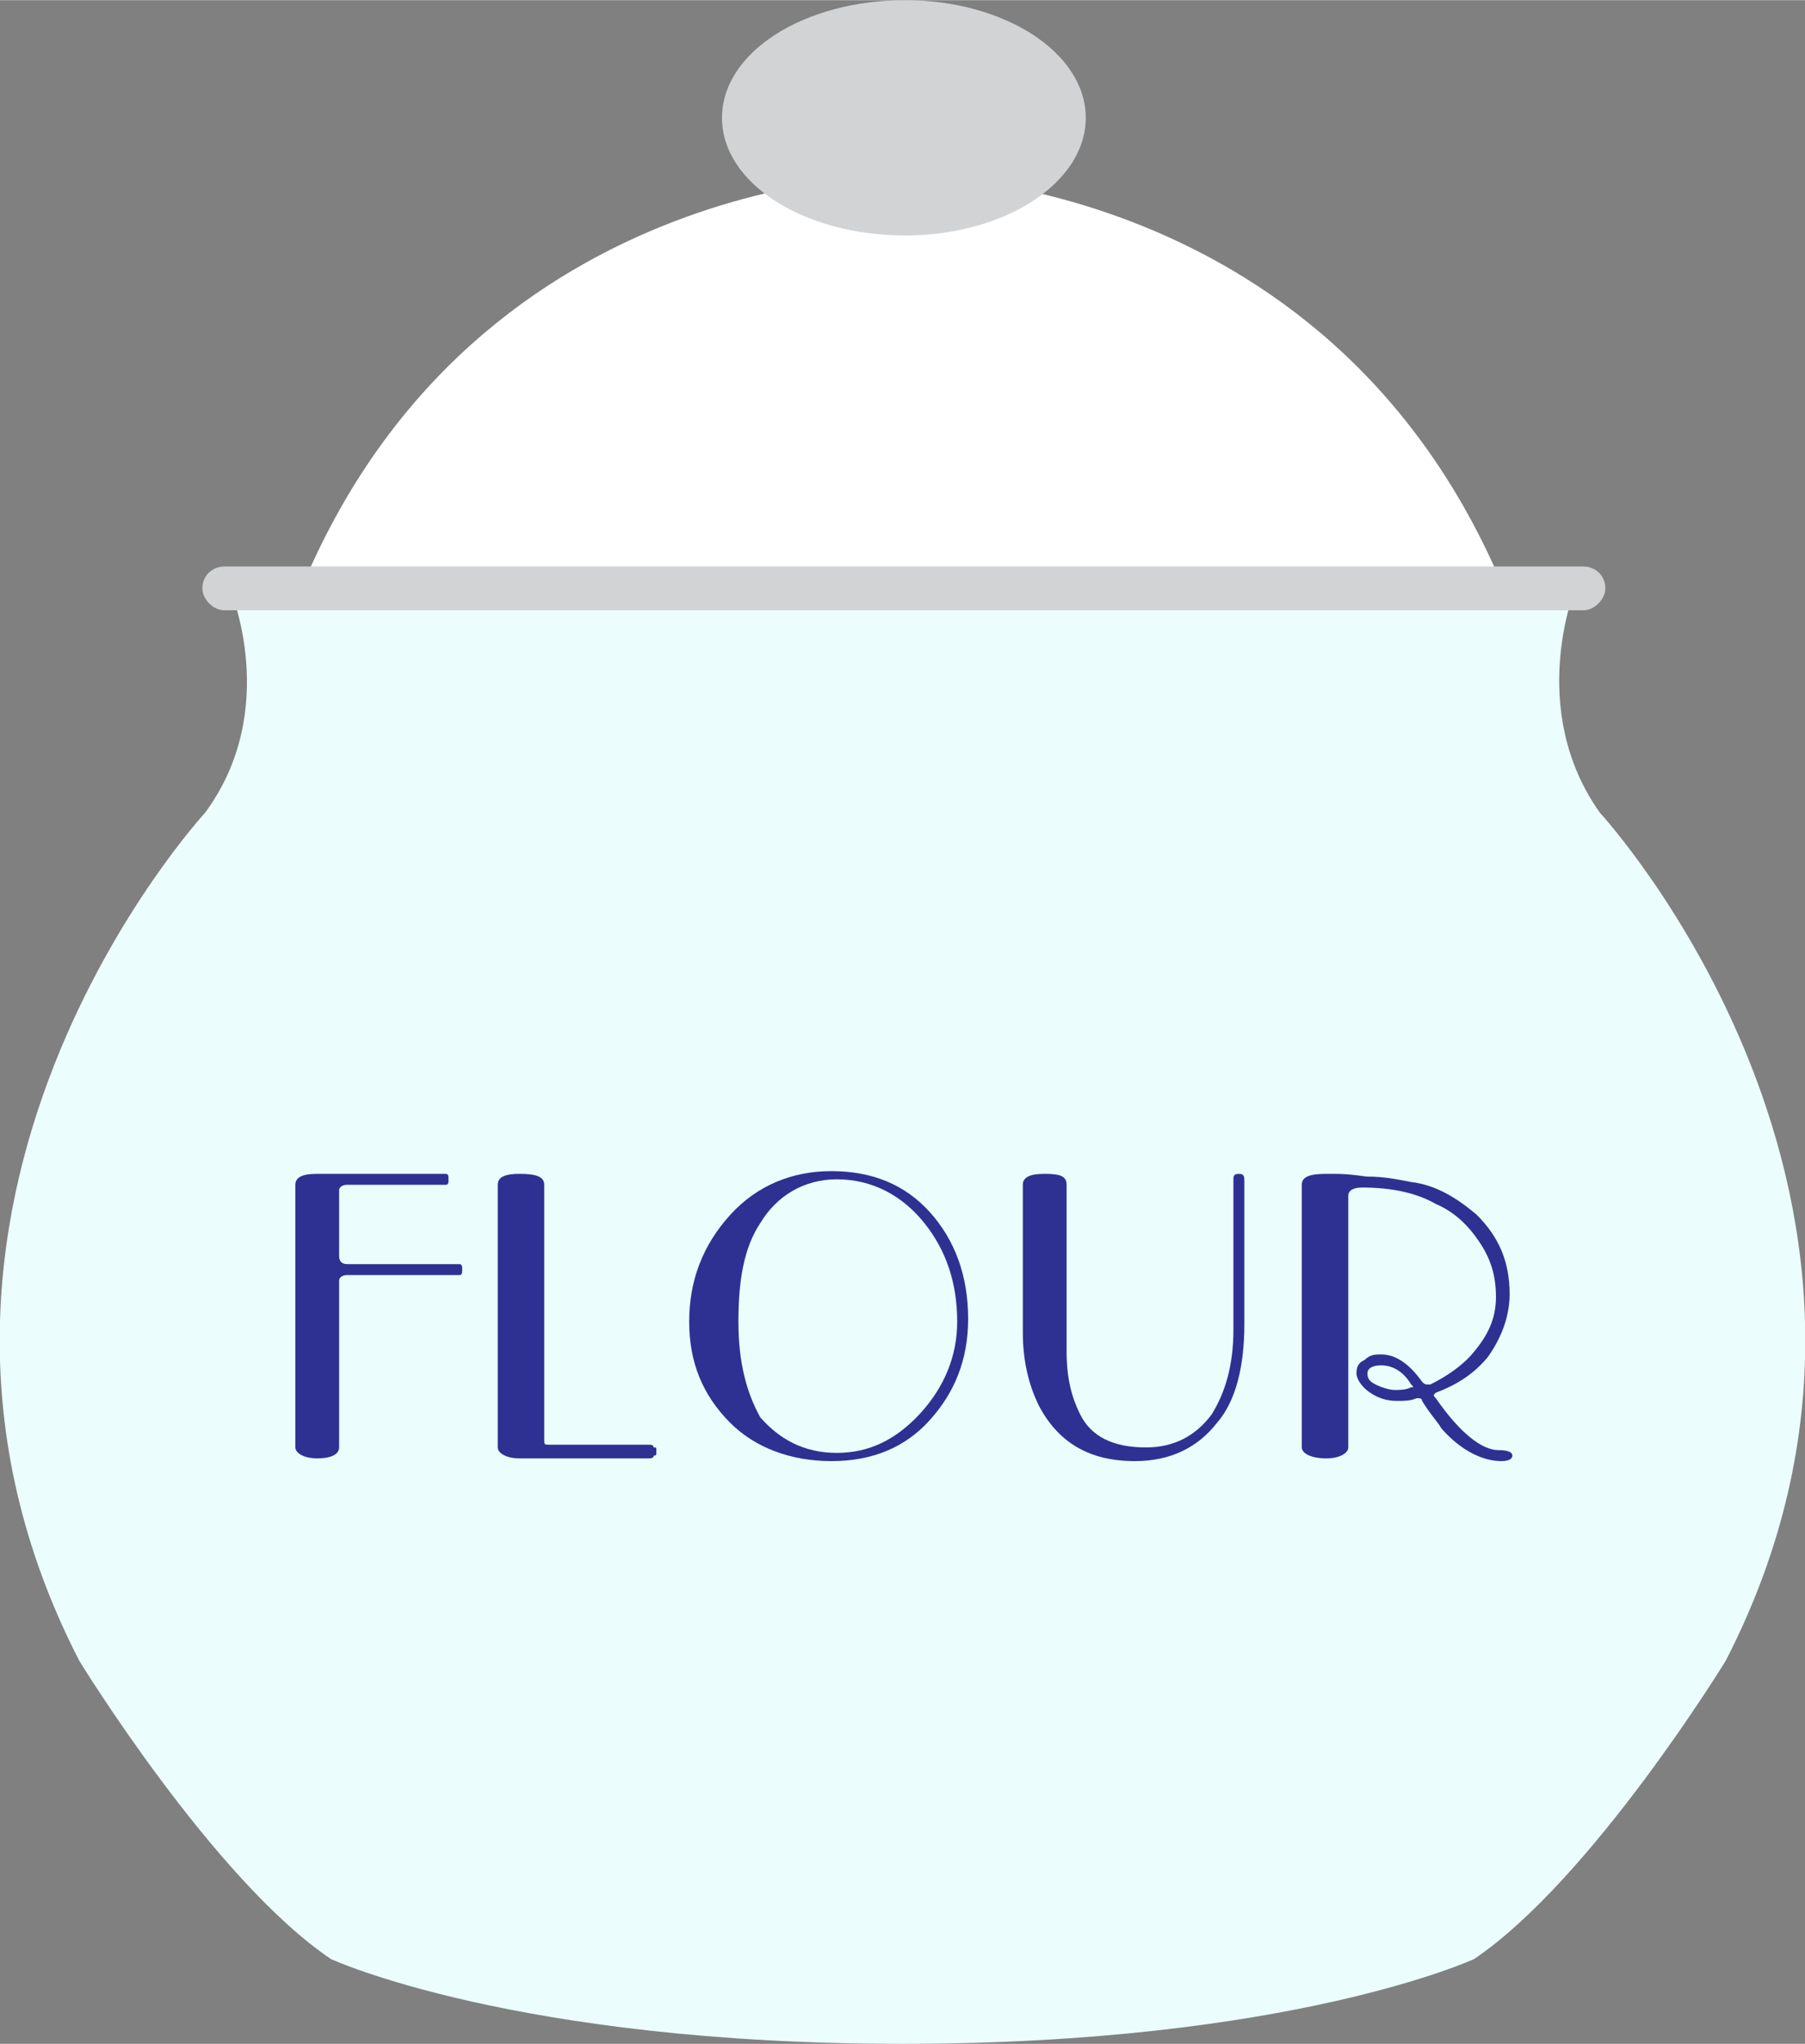 <?xml version="1.0" encoding="UTF-8"?>
<!DOCTYPE svg PUBLIC "-//W3C//DTD SVG 1.1//EN" "http://www.w3.org/Graphics/SVG/1.1/DTD/svg11.dtd">
<!-- Creator: CorelDRAW X7 -->
<svg xmlns="http://www.w3.org/2000/svg" xml:space="preserve" width="2.068in" height="2.341in" version="1.1" style="shape-rendering:geometricPrecision; text-rendering:geometricPrecision; image-rendering:optimizeQuality; fill-rule:evenodd; clip-rule:evenodd"
viewBox="0 0 660 747"
 xmlns:xlink="http://www.w3.org/1999/xlink">
 <rect x="0" y="0" width="660" height="747" fill="#808080" stroke="none"/>
 <defs>
  <style type="text/css">
   <![CDATA[
    .fil3 {fill:#2E3192}
    .fil2 {fill:#D1D3D4}
    .fil0 {fill:#EBFDFD}
    .fil1 {fill:white}
   ]]>
  </style>
 </defs>
 <g id="Layer_x0020_1">

  <path class="fil0" d="M330 747c-142,0 -209,-31 -209,-31 -43,-29 -92,-109 -92,-109 -86,-167 46,-310 46,-310 28,-38 9,-82 9,-82l246 0 246 0c0,0 -18,44 9,82 0,0 132,143 46,310 0,0 -49,80 -92,109 0,0 -67,31 -209,31z"/>
  <path class="fil1" d="M330 223l-223 0c62,-162 223,-159 223,-159 0,0 161,-3 223,159l-223 0z"/>
  <path class="fil2" d="M397 43c0,24 -30,43 -66,43 -37,0 -67,-19 -67,-43 0,-24 30,-43 67,-43 36,0 66,19 66,43z"/>
  <path class="fil2" d="M587 215c0,4 -4,8 -8,8l-497 0c-4,0 -8,-4 -8,-8l0 0c0,-5 4,-8 8,-8l497 0c4,0 8,3 8,8l0 0z"/>
  <path class="fil3" d="M127 462l38 0c2,0 3,0 3,0 1,0 1,1 1,2 0,1 0,2 -1,2 0,0 -1,0 -3,0l-38 0c-2,0 -3,1 -3,2l0 61c0,2 -2,4 -8,4 -5,0 -8,-2 -8,-4l0 -96c0,-3 3,-4 8,-4l44 0c2,0 3,0 3,0 1,0 1,1 1,2 0,1 0,2 -1,2 0,0 -1,0 -3,0l-33 0c-2,0 -3,1 -3,2l0 24c0,2 1,3 3,3z"/>
  <path class="fil3" d="M199 526c0,2 0,2 2,2l36 0c1,0 2,0 2,1 1,0 1,0 1,1 0,2 0,2 -1,2 0,1 -1,1 -2,1l-47 0c-5,0 -8,-2 -8,-4l0 -96c0,-3 3,-4 8,-4 6,0 9,1 9,4l0 93z"/>
  <path class="fil3" d="M270 483c0,15 3,26 8,35 7,8 16,13 28,13 12,0 22,-5 31,-15 8,-9 13,-20 13,-33 0,-14 -4,-26 -12,-36 -8,-10 -19,-16 -32,-16 -12,0 -22,6 -28,16 -6,9 -8,21 -8,36zm-18 0c0,-15 5,-28 15,-39 10,-11 23,-16 37,-16 15,0 27,5 36,15 9,10 14,23 14,39 0,15 -5,27 -14,37 -9,10 -21,15 -36,15 -15,0 -28,-5 -37,-14 -10,-10 -15,-22 -15,-37z"/>
  <path class="fil3" d="M419 529c10,0 18,-4 24,-12 5,-8 8,-18 8,-31l0 -55c0,-1 0,-2 2,-2 2,0 2,1 2,3l0 52c0,15 -3,28 -10,36 -7,9 -17,14 -30,14 -17,0 -28,-7 -35,-20 -4,-8 -6,-17 -6,-27l0 -54c0,-3 3,-4 8,-4 6,0 8,1 8,4l0 61c0,10 2,17 5,23 4,8 12,12 24,12z"/>
  <path class="fil3" d="M500 502c0,2 1,3 3,4 2,1 5,2 7,2 2,0 4,0 6,-1 1,0 1,0 0,-1 -3,-5 -7,-7 -11,-7 -3,0 -5,1 -5,3zm23 4c6,-3 12,-7 16,-12 5,-6 8,-12 8,-20 0,-8 -2,-14 -6,-20 -4,-6 -9,-11 -16,-14 -7,-4 -16,-6 -27,-6 -3,0 -5,1 -5,3l0 92c0,2 -3,4 -8,4 -6,0 -9,-2 -9,-4l0 -96c0,-3 3,-4 9,-4 1,0 2,0 3,0 6,0 11,1 12,1 6,0 11,1 16,2 9,1 17,6 24,12 8,8 12,17 12,29 0,8 -3,16 -8,23 -5,6 -11,10 -19,13 -1,1 -1,1 0,2 9,13 17,19 23,19 4,0 5,1 5,2 0,1 -1,2 -4,2 -7,0 -15,-4 -22,-12 -1,-2 -4,-5 -7,-10 0,-1 -1,-1 -2,-1 -2,1 -5,1 -7,1 -4,0 -7,-1 -10,-3 -3,-2 -5,-5 -5,-7 0,-3 1,-4 3,-5 2,-2 4,-2 6,-2 5,0 10,3 15,10 1,1 1,1 3,1z"/>
 </g>
</svg>
